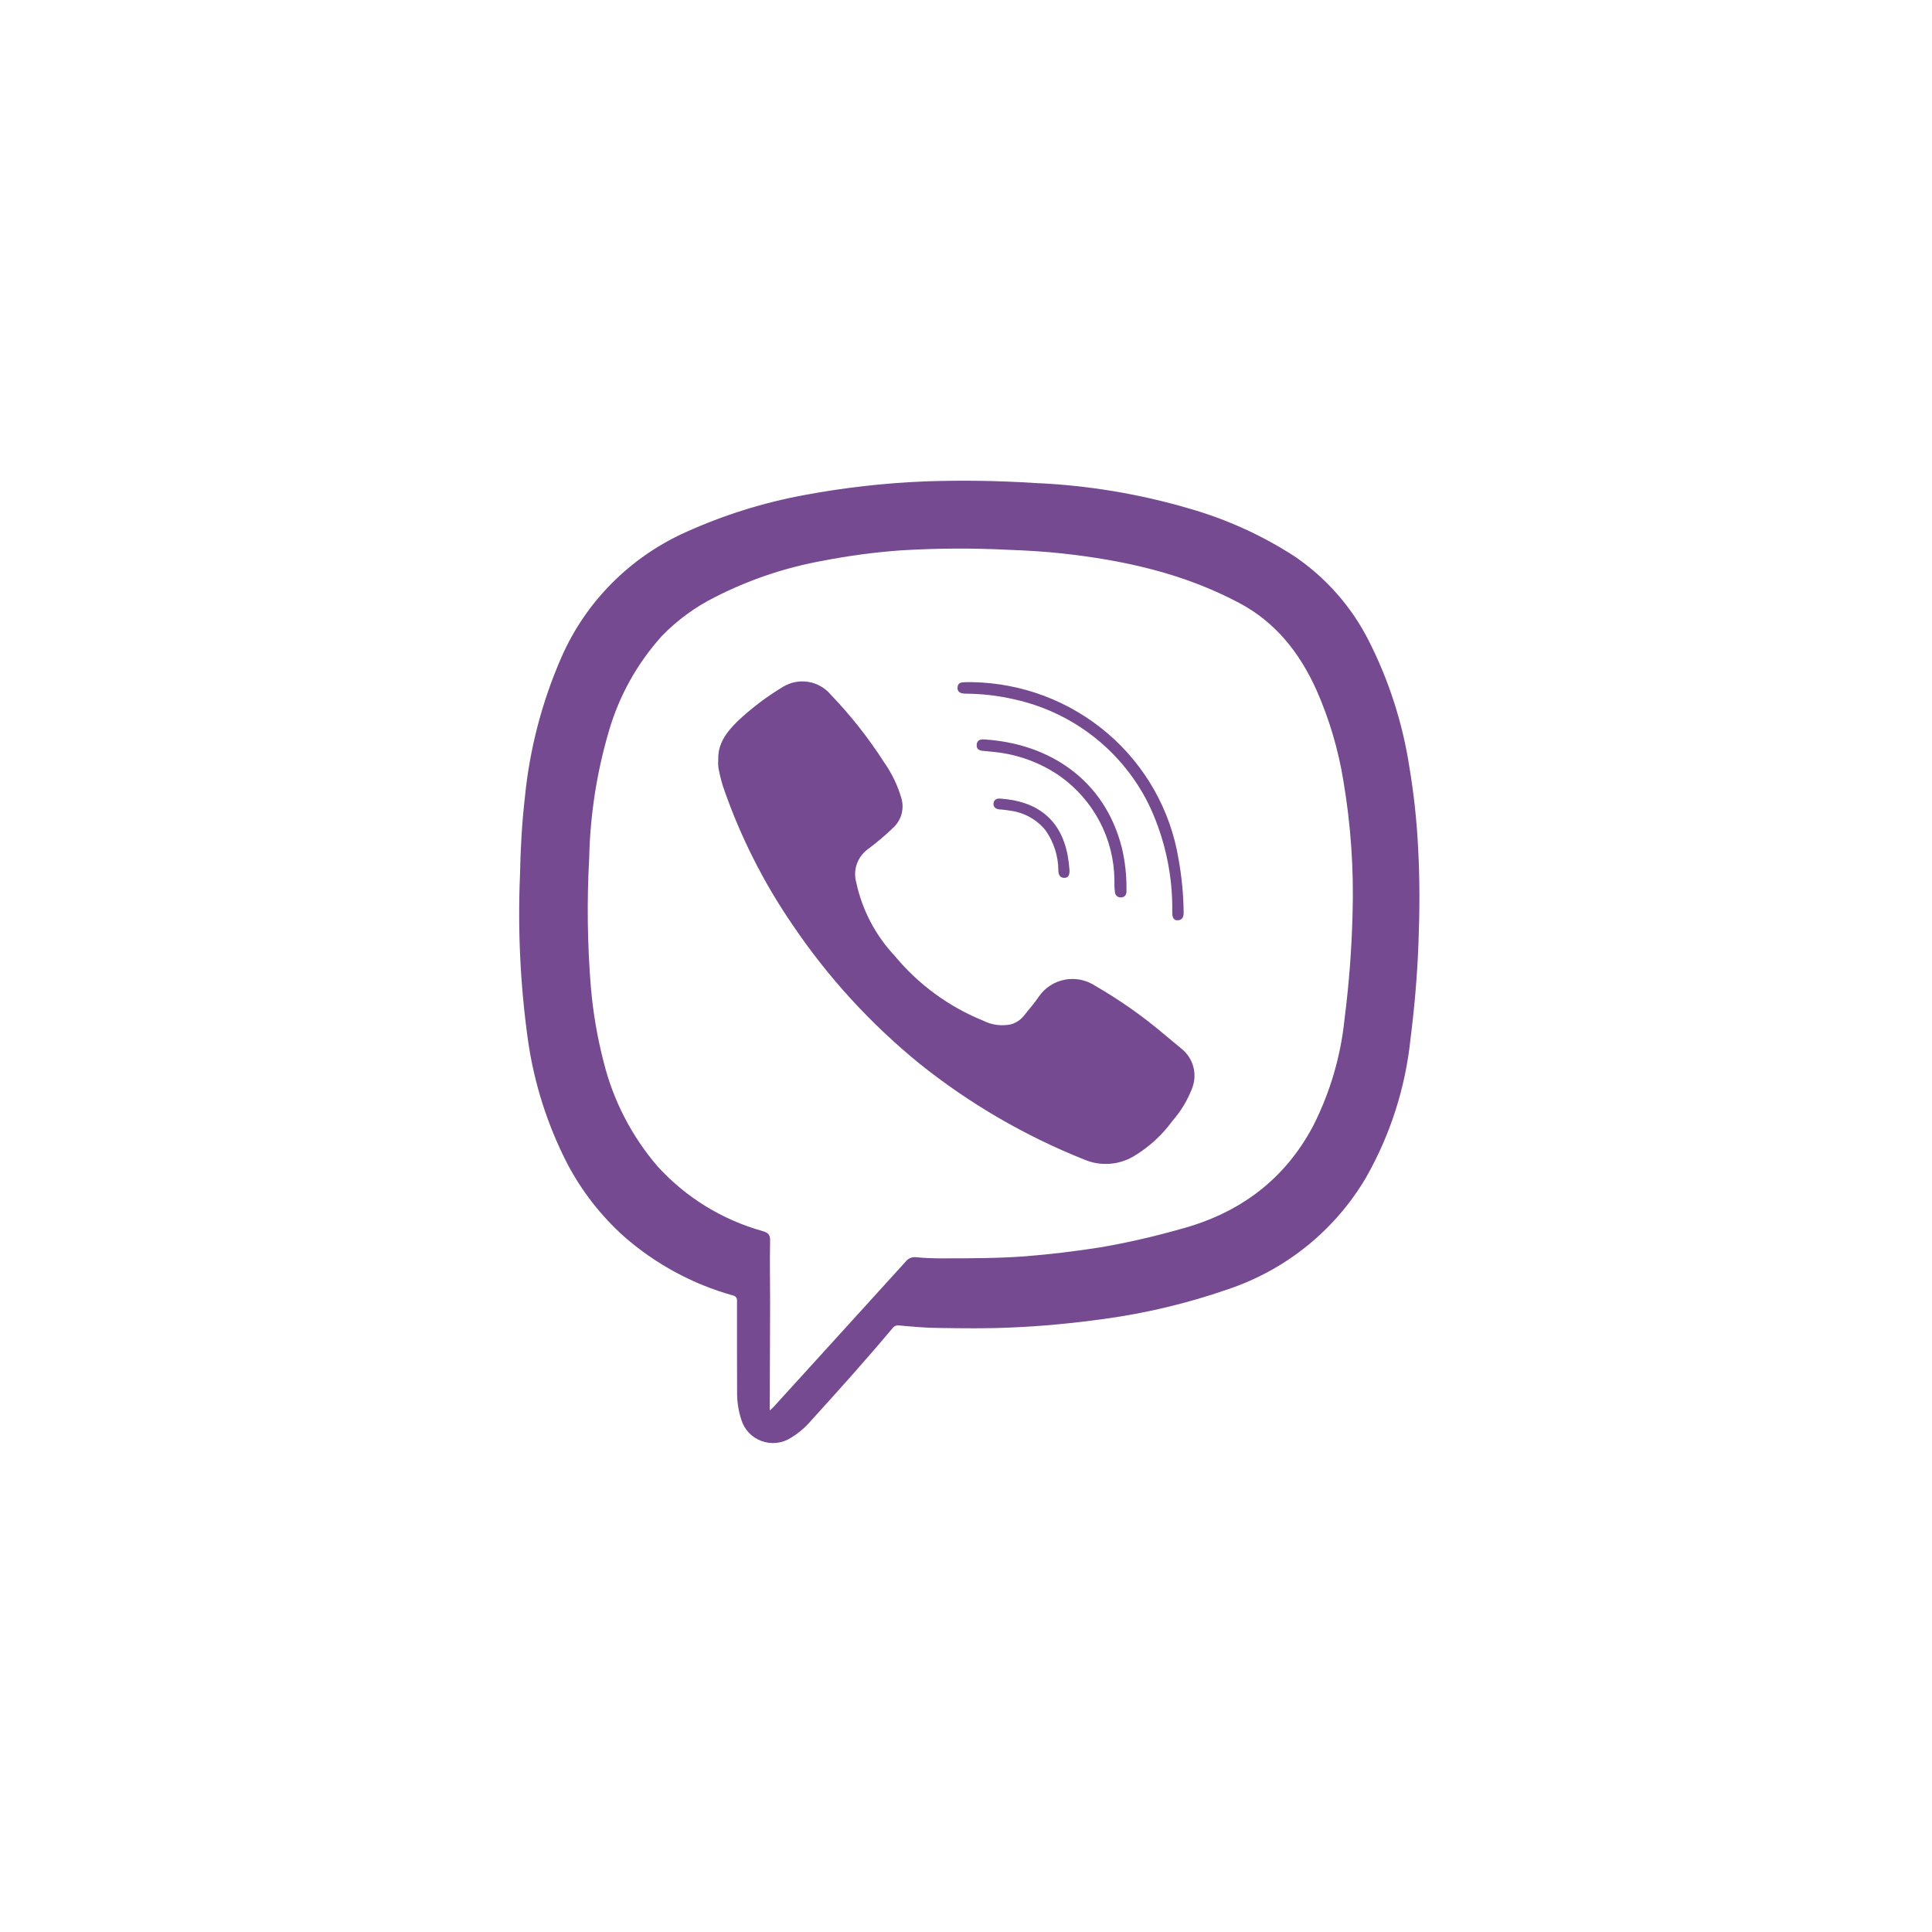 <svg width="92" height="92" viewBox="0 0 92 92" fill="none" xmlns="http://www.w3.org/2000/svg">
<path d="M35.095 64.256C35.095 63.489 35.095 62.723 35.095 61.956C35.101 61.924 35.099 61.892 35.092 61.861C35.084 61.831 35.07 61.801 35.051 61.776C35.032 61.751 35.007 61.73 34.979 61.714C34.951 61.698 34.92 61.688 34.888 61.685C32.968 61.145 31.197 60.183 29.704 58.871C28.617 57.892 27.712 56.732 27.03 55.443C26.069 53.581 25.429 51.573 25.137 49.503C24.776 46.905 24.65 44.281 24.762 41.661C24.787 40.44 24.85 39.232 24.99 38.011C25.214 35.69 25.805 33.418 26.743 31.279C27.9 28.649 30 26.537 32.638 25.349C34.435 24.535 36.325 23.941 38.267 23.58C40.172 23.223 42.1 23.003 44.037 22.924C45.782 22.863 47.53 22.888 49.273 23C51.768 23.105 54.24 23.514 56.634 24.218C58.408 24.725 60.097 25.491 61.643 26.491C63.149 27.515 64.367 28.901 65.183 30.519C66.141 32.41 66.793 34.438 67.114 36.529C67.322 37.771 67.459 39.023 67.524 40.28C67.615 41.838 67.605 43.403 67.545 44.954C67.486 46.505 67.352 48.011 67.16 49.53C66.916 51.812 66.208 54.02 65.078 56.022C63.607 58.556 61.25 60.469 58.453 61.401C56.54 62.064 54.565 62.536 52.557 62.809C51.089 63.011 49.617 63.156 48.138 63.215C47.005 63.267 45.873 63.254 44.741 63.236C44.1 63.236 43.462 63.174 42.824 63.118C42.761 63.106 42.697 63.113 42.638 63.138C42.579 63.163 42.529 63.204 42.494 63.257C41.205 64.791 39.866 66.283 38.516 67.768C38.27 68.039 37.986 68.272 37.671 68.462C37.465 68.596 37.23 68.68 36.985 68.707C36.739 68.735 36.491 68.704 36.26 68.619C36.029 68.534 35.821 68.397 35.653 68.217C35.486 68.038 35.363 67.822 35.295 67.587C35.161 67.17 35.095 66.734 35.099 66.296C35.095 65.609 35.095 64.933 35.095 64.256ZM36.655 67.167L36.82 67.015L39.746 63.798C40.873 62.561 41.998 61.322 43.122 60.082C43.177 60.007 43.252 59.947 43.338 59.909C43.424 59.871 43.519 59.857 43.612 59.867C43.995 59.905 44.377 59.919 44.762 59.922C46.094 59.922 47.426 59.922 48.758 59.829C49.967 59.735 51.173 59.589 52.372 59.402C53.662 59.18 54.94 58.889 56.199 58.531C59.003 57.785 61.173 56.189 62.536 53.604C63.341 52.015 63.846 50.293 64.026 48.524C64.239 46.857 64.367 45.18 64.408 43.5C64.47 41.389 64.325 39.278 63.973 37.195C63.73 35.686 63.292 34.215 62.67 32.816C61.877 31.081 60.756 29.645 59.028 28.722C56.378 27.306 53.511 26.675 50.556 26.352C49.718 26.262 48.881 26.213 48.039 26.182C46.317 26.094 44.591 26.104 42.869 26.21C41.631 26.301 40.4 26.465 39.182 26.703C37.391 27.026 35.658 27.61 34.04 28.438C33.102 28.907 32.251 29.53 31.523 30.28C30.344 31.585 29.479 33.138 28.993 34.822C28.416 36.783 28.102 38.81 28.057 40.852C27.944 42.894 27.97 44.942 28.134 46.98C28.236 48.193 28.441 49.396 28.747 50.575C29.203 52.412 30.086 54.119 31.327 55.557C32.667 57.025 34.398 58.089 36.322 58.625C36.564 58.698 36.672 58.781 36.672 59.052C36.651 60.051 36.672 61.05 36.672 62.05L36.655 67.167Z" fill="#754A91"/>
<path d="M34.202 36.175C34.178 35.415 34.595 34.864 35.099 34.367C35.765 33.736 36.498 33.179 37.286 32.706C37.646 32.486 38.073 32.403 38.49 32.47C38.906 32.538 39.284 32.752 39.554 33.073C40.508 34.066 41.361 35.147 42.102 36.304C42.469 36.824 42.747 37.401 42.923 38.011C42.993 38.249 42.998 38.501 42.936 38.742C42.874 38.982 42.749 39.202 42.572 39.378C42.168 39.771 41.737 40.136 41.282 40.471C41.053 40.652 40.883 40.895 40.793 41.171C40.702 41.447 40.696 41.743 40.774 42.022C41.055 43.334 41.691 44.545 42.614 45.526C43.736 46.882 45.182 47.94 46.82 48.604C47.223 48.809 47.684 48.871 48.128 48.781C48.371 48.715 48.586 48.576 48.745 48.382C48.99 48.073 49.256 47.775 49.477 47.445C49.764 47.034 50.201 46.75 50.696 46.653C51.191 46.557 51.704 46.655 52.127 46.928C53.315 47.611 54.437 48.401 55.478 49.288C55.723 49.496 55.979 49.697 56.224 49.909C56.515 50.128 56.724 50.435 56.821 50.784C56.918 51.132 56.897 51.503 56.761 51.838C56.544 52.402 56.228 52.923 55.828 53.379C55.331 54.063 54.698 54.639 53.967 55.072C53.618 55.275 53.225 55.394 52.821 55.42C52.417 55.446 52.013 55.378 51.64 55.221C48.804 54.091 46.154 52.548 43.778 50.644C41.454 48.75 39.422 46.529 37.749 44.052C36.341 42.001 35.221 39.77 34.419 37.421C34.334 37.137 34.264 36.848 34.209 36.557C34.194 36.43 34.191 36.302 34.202 36.175Z" fill="#754A91"/>
<path d="M46.305 32.483C48.678 32.527 50.96 33.393 52.754 34.932C54.547 36.47 55.738 38.583 56.12 40.901C56.273 41.744 56.355 42.599 56.365 43.455C56.365 43.656 56.312 43.802 56.095 43.823C55.878 43.844 55.822 43.66 55.822 43.476C55.854 41.743 55.495 40.026 54.77 38.448C54.16 37.152 53.255 36.013 52.128 35.119C51 34.225 49.679 33.601 48.268 33.295C47.522 33.124 46.759 33.036 45.993 33.032C45.919 33.033 45.844 33.024 45.773 33.004C45.711 32.987 45.659 32.947 45.627 32.893C45.595 32.838 45.586 32.774 45.601 32.712C45.601 32.684 45.608 32.655 45.619 32.628C45.631 32.602 45.648 32.578 45.669 32.558C45.69 32.538 45.715 32.522 45.743 32.512C45.77 32.501 45.799 32.496 45.829 32.497C45.986 32.477 46.148 32.483 46.305 32.483Z" fill="#754A91"/>
<path d="M53.068 41.894C53.056 40.93 52.816 39.982 52.367 39.126C51.919 38.27 51.274 37.531 50.484 36.966C49.563 36.326 48.492 35.928 47.372 35.811C47.182 35.787 46.993 35.776 46.8 35.755C46.608 35.735 46.492 35.655 46.51 35.461C46.527 35.266 46.65 35.197 46.86 35.211C49.966 35.398 52.608 37.136 53.422 40.374C53.57 40.998 53.644 41.637 53.642 42.279C53.642 42.338 53.642 42.397 53.642 42.452C53.642 42.626 53.53 42.74 53.358 42.737C53.32 42.735 53.283 42.727 53.248 42.71C53.214 42.694 53.183 42.672 53.158 42.643C53.133 42.615 53.114 42.582 53.102 42.546C53.09 42.51 53.085 42.472 53.089 42.435C53.06 42.272 53.068 42.105 53.068 41.894Z" fill="#754A91"/>
<path d="M47.629 38.028C49.332 38.142 50.52 38.968 50.846 40.762C50.886 40.992 50.914 41.224 50.93 41.456C50.93 41.644 50.888 41.803 50.681 41.803C50.475 41.803 50.405 41.664 50.398 41.456C50.396 40.769 50.182 40.098 49.784 39.534C49.367 39.023 48.767 38.69 48.109 38.604C47.962 38.577 47.813 38.558 47.664 38.548C47.418 38.548 47.282 38.427 47.313 38.24C47.345 38.052 47.492 38.018 47.629 38.028Z" fill="#754A91"/>
</svg>
